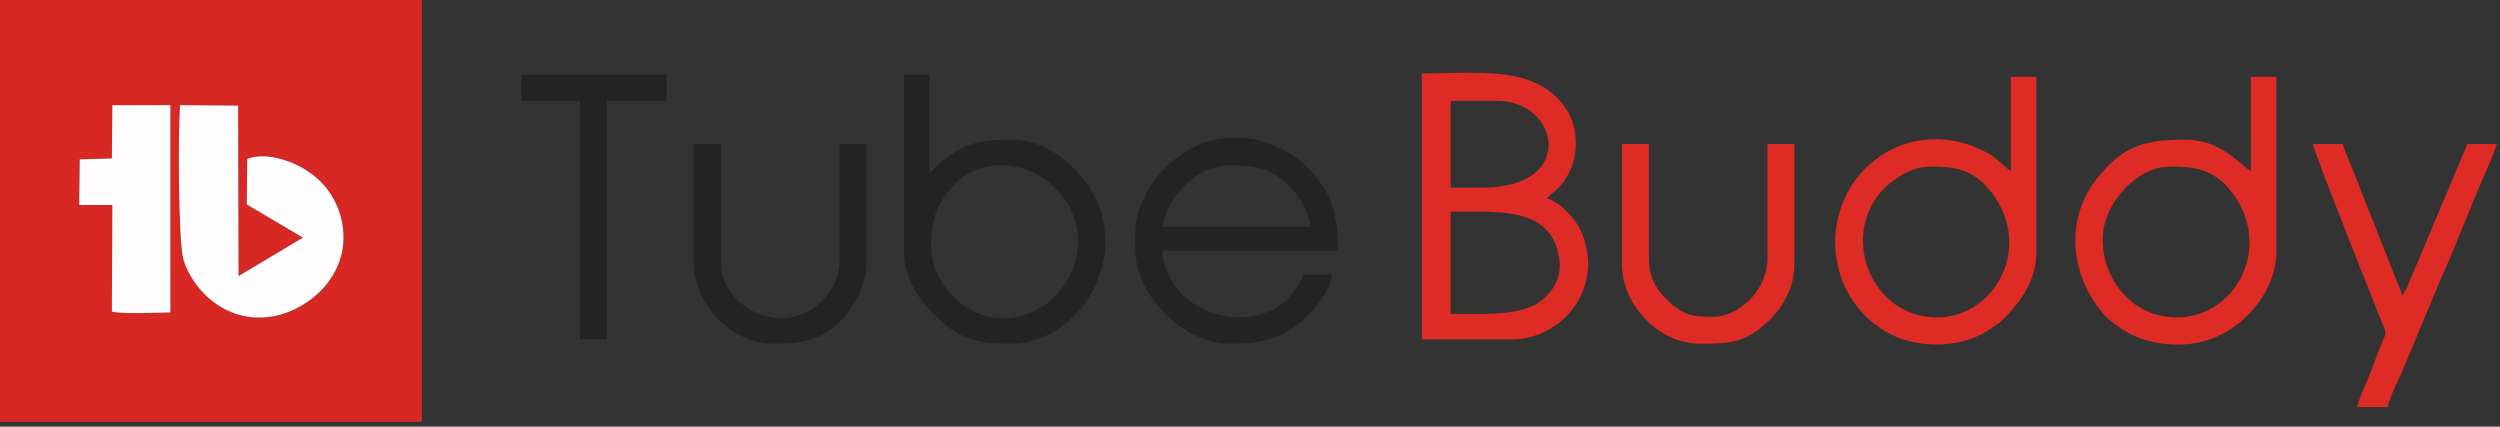 <svg xmlns="http://www.w3.org/2000/svg" xmlns:xlink="http://www.w3.org/1999/xlink" xmlns:serif="http://www.serif.com/" width="100%" height="100%" viewBox="0 0 375 64" xml:space="preserve" style="fill-rule:evenodd;clip-rule:evenodd;stroke-linejoin:round;stroke-miterlimit:2;"><rect x="0" y="0" width="375" height="64" fill="#333333" stroke="none"/>    <g id="Layer_x0020_1">        <g id="_2031935107472">            <path d="M16.851,15.769L25.564,15.769L25.564,46.874C23.764,46.874 18.147,47.162 16.779,46.73L16.851,30.746L11.883,30.746L11.955,23.905L16.779,23.761L16.851,15.769ZM37.084,23.833C40.108,22.681 44.285,24.337 46.301,25.777C48.389,27.145 50.405,29.521 51.197,32.834C52.925,40.106 47.597,45.578 42.196,47.162C34.852,49.25 29.164,44.138 27.508,38.954C26.716,36.146 26.716,19.441 27.004,15.769L35.716,15.841L35.788,41.402L45.437,35.642L37.012,30.674L37.084,23.833ZM0.002,63.291L63.293,63.291L63.293,0L0.002,0L0.002,63.291Z" style="fill:rgb(215,40,36);"></path>            <path d="M37.084,23.833L37.012,30.674L45.437,35.642L35.788,41.402L35.716,15.841L27.004,15.769C26.716,19.441 26.716,36.146 27.508,38.954C29.164,44.138 34.852,49.25 42.196,47.162C47.597,45.578 52.925,40.106 51.197,32.834C50.405,29.521 48.389,27.145 46.301,25.777C44.285,24.337 40.108,22.681 37.084,23.833Z" style="fill:rgb(255,253,253);"></path>            <path d="M222.349,47.09L217.597,47.09L217.597,31.754C224.941,31.754 233.15,30.962 233.942,39.314C234.23,42.122 232.358,44.426 230.63,45.506C228.686,46.73 225.517,47.09 222.349,47.09ZM222.349,28.153L217.597,28.153L217.597,15.121L224.581,15.121C233.87,15.121 236.606,28.153 222.349,28.153ZM213.277,50.906L226.813,50.906C234.23,50.906 240.926,43.202 237.11,34.562C236.318,32.834 233.87,30.169 231.998,29.737C232.214,29.521 232.43,29.377 232.718,29.089C237.182,25.705 237.254,19.369 234.59,15.841C230.054,9.792 221.701,11.017 213.277,11.017L213.277,50.906Z" style="fill:rgb(223,43,37);"></path>            <path d="M325.458,24.985C328.986,24.985 331.795,25.273 334.459,28.441C341.803,37.298 334.459,49.466 324.234,47.378C317.394,46.01 313.794,38.09 316.098,32.33C317.61,28.585 321.426,24.985 325.458,24.985ZM337.627,25.705C335.755,24.409 333.019,20.953 327.762,20.953C321.714,20.953 318.546,21.817 314.586,26.713C309.834,32.618 310.338,40.97 315.45,47.018C316.026,47.738 316.602,48.098 317.322,48.674C318.186,49.394 318.69,49.61 319.698,50.186C323.154,51.843 328.05,52.275 331.867,50.762C335.323,49.394 337.915,47.018 339.787,43.85C340.579,42.482 341.443,40.106 341.443,38.09L341.443,11.521L337.627,11.521L337.627,25.705Z" style="fill:rgb(222,43,37);"></path>            <path d="M289.457,24.985C292.985,24.985 295.721,25.273 298.385,28.441C305.801,37.298 298.385,49.466 288.232,47.378C279.52,45.578 276.064,33.554 283.552,27.433C284.92,26.353 287.08,24.985 289.457,24.985ZM301.625,25.705C301.049,25.273 300.329,24.553 299.681,24.049C298.817,23.329 298.529,23.113 297.449,22.609C291.329,19.513 284.128,20.593 279.376,25.705C272.68,32.978 274.264,45.434 283.696,50.186C287.872,52.275 294.137,52.275 298.241,49.538C298.961,49.106 299.825,48.53 300.401,47.954C302.993,45.506 305.441,41.978 305.441,38.09L305.441,11.521L301.625,11.521L301.625,25.705Z" style="fill:rgb(222,43,37);"></path>            <path d="M150.49,47.738C144.801,47.738 139.689,42.554 139.689,36.938C139.689,32.834 140.409,30.89 142.857,28.009C146.098,24.121 153.298,23.257 158.266,28.225C165.898,35.714 159.778,47.738 150.49,47.738ZM135.585,37.586C135.585,41.402 137.529,44.57 139.905,47.018C143.793,50.834 146.314,51.555 151.57,51.555C162.082,51.555 170.075,38.162 163.306,27.937C160.93,24.265 156.538,20.953 151.786,20.953C147.466,20.953 144.945,21.313 141.561,23.977C140.697,24.625 140.265,25.345 139.401,25.921L139.401,11.233L135.585,11.233L135.585,37.586Z" style="fill:rgb(35,35,35);"></path>            <path d="M184.907,24.769C188.364,24.769 190.956,25.489 193.116,27.649C195.06,29.665 195.924,30.89 196.644,33.986L174.323,33.986C175.475,29.089 179.363,24.769 184.907,24.769ZM170.291,34.922L170.291,37.37C170.291,44.354 177.491,51.555 184.475,51.555C188.58,51.555 191.964,50.978 194.988,48.386C196.86,46.802 199.596,43.778 199.812,41.186L195.492,41.186C195.132,42.77 193.476,44.642 192.396,45.506C186.203,50.186 175.115,46.73 174.323,37.586L200.676,37.586C200.676,33.41 200.172,29.593 197.292,26.425C196.932,25.993 196.716,25.705 196.428,25.417C194.34,23.113 189.876,20.737 186.491,20.737L184.259,20.737C177.419,20.737 170.291,28.081 170.291,34.922Z" style="fill:rgb(35,35,35);"></path>            <path d="M16.779,23.761L11.955,23.905L11.883,30.746L16.851,30.746L16.779,46.73C18.147,47.162 23.764,46.874 25.564,46.874L25.564,15.769L16.851,15.769L16.779,23.761Z" style="fill:rgb(255,253,253);"></path>            <path d="M353.612,61.059L358.148,61.059C358.508,59.403 359.516,57.531 360.164,56.091L365.276,43.85C365.708,42.914 365.924,42.194 366.356,41.33C368.804,35.786 371.109,29.593 373.557,24.193C373.917,23.329 374.205,22.393 374.565,21.601L370.1,21.601L362.9,38.738C362.468,39.674 362.108,40.61 361.676,41.618C361.46,42.122 361.244,42.554 361.1,43.058L360.38,44.354L351.38,21.601L346.915,21.601C346.987,22.537 356.132,45.506 357.356,48.53C357.932,49.898 358.004,49.754 357.428,51.123C356.78,52.635 356.204,54.219 355.556,55.947C355.124,57.027 353.684,60.123 353.612,61.059Z" style="fill:rgb(223,43,37);"></path>            <path d="M243.302,39.674C243.302,45.794 248.847,51.555 254.967,51.555C259.863,51.555 261.951,51.411 265.623,47.81C267.423,46.01 269.152,43.13 269.152,39.674L269.152,21.601L265.119,21.601L265.119,38.738C265.119,43.634 260.727,47.522 256.983,47.522C253.671,47.522 252.375,47.234 249.855,44.786C248.415,43.346 247.334,41.546 247.334,38.738L247.334,21.601L243.302,21.601L243.302,39.674Z" style="fill:rgb(222,43,37);"></path>            <path d="M104.047,39.386C104.047,45.578 109.664,51.555 116,51.555C120.32,51.555 123.272,51.05 126.297,47.954C128.025,46.154 129.969,42.842 129.969,39.386L129.969,21.601L125.937,21.601L125.937,38.954C125.937,41.402 124.928,43.49 123.272,45.146C117.512,50.906 108.152,46.154 108.152,39.386L108.152,21.601L104.047,21.601L104.047,39.386Z" style="fill:rgb(35,35,35);"></path>            <path d="M78.198,15.121L86.983,15.121L86.983,50.906L91.015,50.906L91.015,15.121L100.015,15.121L100.015,11.233L78.198,11.233L78.198,15.121Z" style="fill:rgb(35,35,35);"></path>        </g>    </g></svg>
